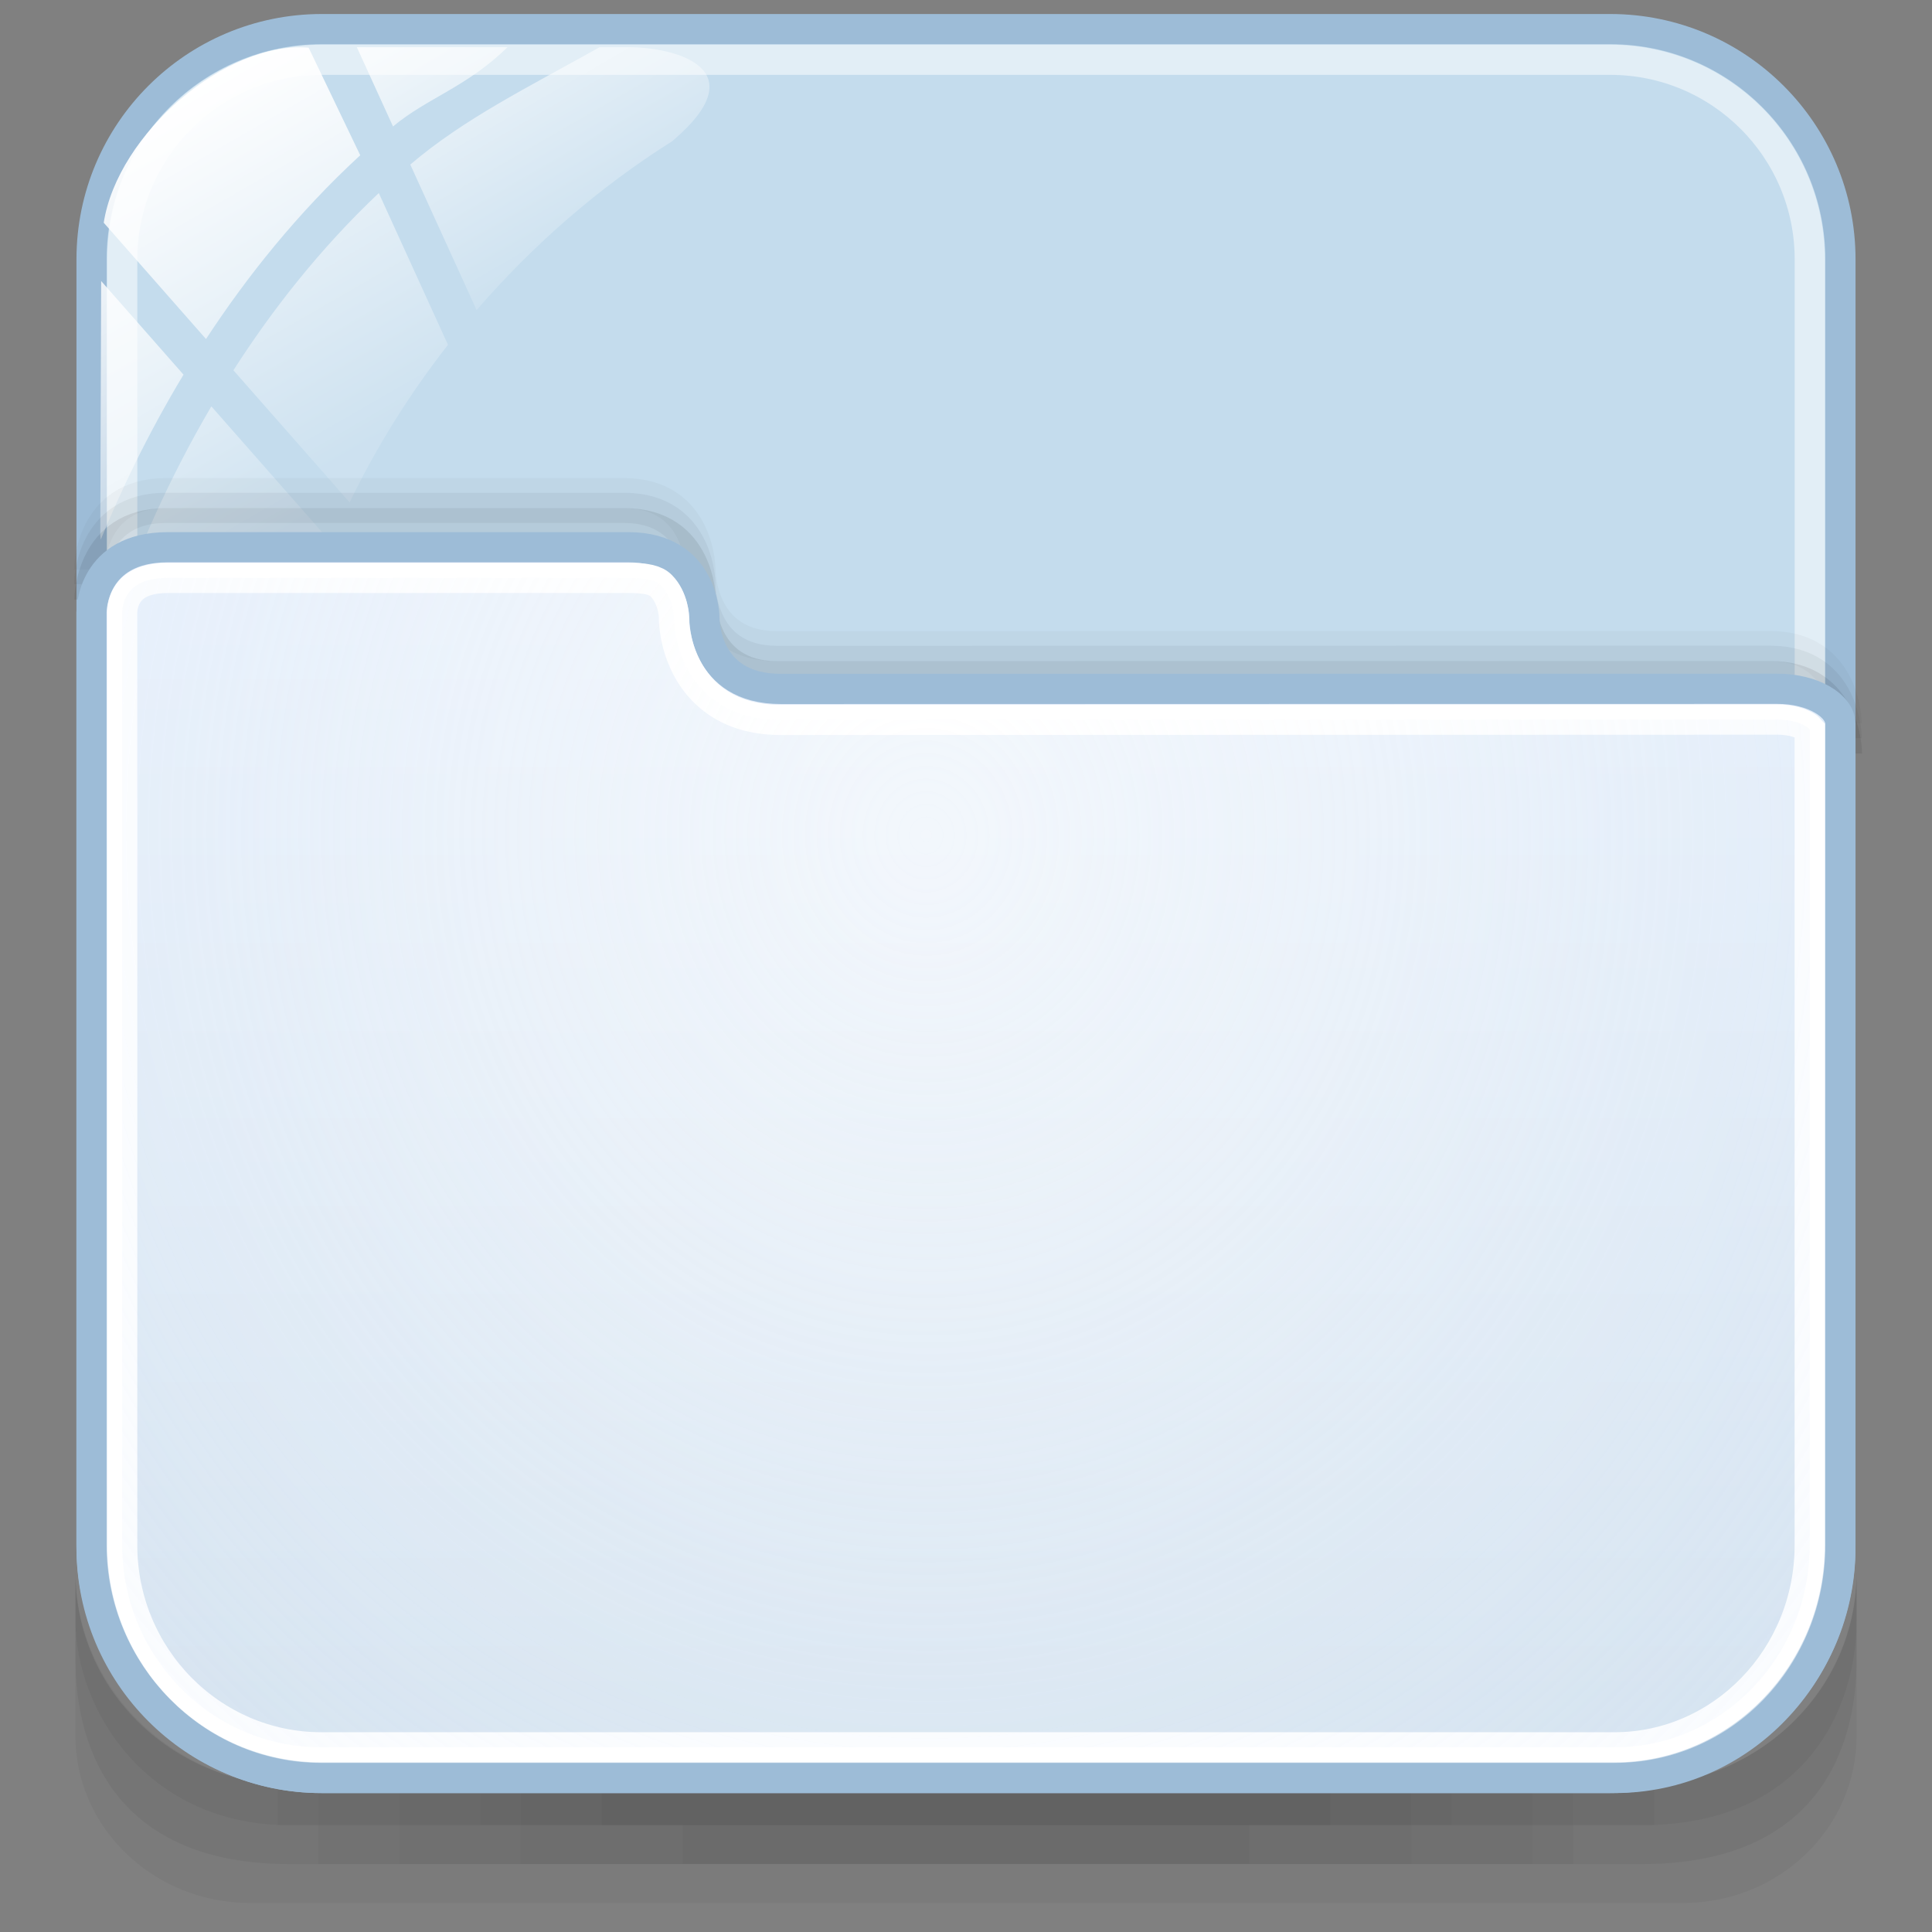 <?xml version="1.0" encoding="utf-8"?>
<!-- Generator: Adobe Illustrator 17.0.0, SVG Export Plug-In . SVG Version: 6.00 Build 0)  -->
<!DOCTYPE svg PUBLIC "-//W3C//DTD SVG 1.1//EN" "http://www.w3.org/Graphics/SVG/1.1/DTD/svg11.dtd">
<svg version="1.1" id="图层_1" xmlns="http://www.w3.org/2000/svg" xmlns:xlink="http://www.w3.org/1999/xlink" x="0px" y="0px"
	 width="64px" height="64px" viewBox="0 0 64 64" enable-background="new 0 0 64 64" xml:space="preserve">
<rect x="0" y="0" width="64" height="64" fill="#808080" stroke="none"/>
<g id="g151" opacity="0.5">
	<path id="path153" opacity="0.08" enable-background="new    " d="M54.144,59.172H9.894c-4.074,0-7.394-3.194-7.394-7.106v5.435
		c0,3.057,2.597,5.535,5.779,5.535h47.478c3.182,0,5.743-2.478,5.743-5.535v-5.435C61.499,55.979,58.215,59.172,54.144,59.172z"/>
	<path id="path155" opacity="0.1" enable-background="new    " d="M54.106,59.172H9.857c-4.072,0-7.356-3.135-7.356-7.047v2.843
		c0,3.057,1.402,6.781,7.084,6.781s39.037,0,44.793,0s7.123-3.724,7.123-6.781v-2.843C61.499,56.037,58.178,59.172,54.106,59.172z"
		/>
	<path id="path157" opacity="0.1" enable-background="new    " d="M54.106,59.172H9.857c-4.072,0-7.356-3.135-7.356-7.047v1.534
		c0,3.058,2.432,6.802,7.084,6.802s39.468,0,44.793,0c5.326,0,7.123-3.744,7.123-6.8v-1.534
		C61.499,56.037,58.178,59.172,54.106,59.172z"/>
	<rect id="rect159" x="9.205" y="59.172" opacity="0.05" enable-background="new    " width="45.591" height="1.288"/>
	<rect id="rect161" x="10.545" y="59.172" opacity="0.05" enable-background="new    " width="41.568" height="1.288"/>
	<rect id="rect163" x="10.545" y="60.46" opacity="0.05" enable-background="new    " width="41.568" height="1.288"/>
	<rect id="rect165" x="13.226" y="60.46" opacity="0.05" enable-background="new    " width="37.546" height="1.288"/>
	<rect id="rect167" x="17.25" y="60.46" opacity="0.05" enable-background="new    " width="29.5" height="1.288"/>
	<rect id="rect169" x="22.614" y="60.46" opacity="0.05" enable-background="new    " width="18.773" height="1.288"/>
	<rect id="rect171" x="13.226" y="59.172" opacity="0.05" enable-background="new    " width="37.546" height="1.288"/>
	<rect id="rect173" x="15.909" y="59.172" opacity="0.05" enable-background="new    " width="32.182" height="1.288"/>
	<rect id="rect175" x="17.25" y="59.172" opacity="0.05" enable-background="new    " width="29.5" height="1.288"/>
	<rect id="rect177" x="19.932" y="59.172" opacity="0.05" enable-background="new    " width="24.136" height="1.288"/>
	<rect id="rect179" x="19.932" y="59.172" opacity="0.05" enable-background="new    " width="24.136" height="1.288"/>
</g>
<path fill="#C4DCED" stroke="#9DBCD7" stroke-miterlimit="10" d="M60.966,51.271c0,4.212-3.415,7.627-7.627,7.627H10.66
	c-4.212,0-7.627-3.415-7.627-7.627V8.591c0-4.212,3.415-7.627,7.627-7.627h42.68c4.212,0,7.627,3.415,7.627,7.627L60.966,51.271
	L60.966,51.271z"/>
<path opacity="0.5" fill="none" stroke="#FFFFFF" stroke-miterlimit="10" enable-background="new    " d="M59.951,51.271
	c0,3.651-2.96,6.611-6.611,6.611H10.66c-3.651,0-6.611-2.96-6.611-6.611V8.591c0-3.651,2.96-6.611,6.611-6.611h42.68
	c3.651,0,6.611,2.96,6.611,6.611V51.271z"/>
<g id="g27_1_">
	
		<linearGradient id="path36_2_" gradientUnits="userSpaceOnUse" x1="1786.946" y1="-2443.334" x2="1794.994" y2="-2457.274" gradientTransform="matrix(1 0 0 -1 -1782 -2443)">
		<stop  offset="0" style="stop-color:#FFFFFF"/>
		<stop  offset="0.5" style="stop-color:#FFFFFF;stop-opacity:0.6"/>
		<stop  offset="1" style="stop-color:#FFFFFF;stop-opacity:0.15"/>
	</linearGradient>
	<path id="path36_1_" fill="url(#path36_2_)" d="M11.582,16.643c0.9-1.863,1.998-3.608,3.258-5.221l-2.292-5.027
		c-1.958,1.851-3.547,3.89-4.816,5.871L11.582,16.643z"/>
	
		<linearGradient id="path45_2_" gradientUnits="userSpaceOnUse" x1="1794.243" y1="-2441.246" x2="1799.511" y2="-2450.37" gradientTransform="matrix(1 0 0 -1 -1782 -2443)">
		<stop  offset="0" style="stop-color:#FFFFFF"/>
		<stop  offset="0.5" style="stop-color:#FFFFFF;stop-opacity:0.6"/>
		<stop  offset="1" style="stop-color:#FFFFFF;stop-opacity:0.15"/>
	</linearGradient>
	<path id="path45_1_" fill="url(#path45_2_)" d="M11.821,1.563l1.198,2.626c1.153-0.957,2.417-1.287,3.795-2.626
		C16.814,1.563,11.821,1.563,11.821,1.563z"/>
	
		<linearGradient id="path54_2_" gradientUnits="userSpaceOnUse" x1="1795.9" y1="-2439.514" x2="1802.336" y2="-2450.661" gradientTransform="matrix(1 0 0 -1 -1782 -2443)">
		<stop  offset="0" style="stop-color:#FFFFFF"/>
		<stop  offset="0.5" style="stop-color:#FFFFFF;stop-opacity:0.6"/>
		<stop  offset="1" style="stop-color:#FFFFFF;stop-opacity:0.15"/>
	</linearGradient>
	<path id="path54_1_" fill="url(#path54_2_)" d="M20.813,1.563h-0.948c-2.391,1.339-4.481,2.361-6.274,3.888l2.197,4.821
		c1.877-2.168,4.055-4.068,6.494-5.603c0.019-0.017,0.032-0.032,0.052-0.049C25.066,2.259,22.353,1.563,20.813,1.563z"/>
	
		<linearGradient id="path63_2_" gradientUnits="userSpaceOnUse" x1="1782.429" y1="-2449.688" x2="1789.413" y2="-2461.785" gradientTransform="matrix(1 0 0 -1 -1782 -2443)">
		<stop  offset="0" style="stop-color:#FFFFFF"/>
		<stop  offset="0.5" style="stop-color:#FFFFFF;stop-opacity:0.6"/>
		<stop  offset="1" style="stop-color:#FFFFFF;stop-opacity:0.15"/>
	</linearGradient>
	<path id="path63_1_" fill="url(#path63_2_)" d="M7.001,13.461C5.531,15.964,4.57,18.277,4,19.858
		c0.675,0.963,1.79,1.595,3.056,1.595c1.567,0,2.905-0.968,3.459-2.336c0.142-0.382,0.315-0.749,0.473-1.125L7.001,13.461z"/>
	
		<linearGradient id="path72_2_" gradientUnits="userSpaceOnUse" x1="1782.114" y1="-2450.185" x2="1789.854" y2="-2463.591" gradientTransform="matrix(1 0 0 -1 -1782 -2443)">
		<stop  offset="0" style="stop-color:#FFFFFF"/>
		<stop  offset="0.5" style="stop-color:#FFFFFF;stop-opacity:0.6"/>
		<stop  offset="1" style="stop-color:#FFFFFF;stop-opacity:0.15"/>
	</linearGradient>
	<path id="path72_1_" fill="url(#path72_2_)" d="M3.351,9.309l-0.029,8.405c0,0,0,0.003,0,0.006c0,0.052,0.013,0.102,0.016,0.154
		c0.639-1.555,1.531-3.455,2.741-5.463L3.351,9.309z"/>
	
		<linearGradient id="path149_2_" gradientUnits="userSpaceOnUse" x1="1787.968" y1="-2445.986" x2="1795.236" y2="-2458.574" gradientTransform="matrix(1 0 0 -1 -1782 -2443)">
		<stop  offset="0" style="stop-color:#FFFFFF"/>
		<stop  offset="0.5" style="stop-color:#FFFFFF;stop-opacity:0.6"/>
		<stop  offset="1" style="stop-color:#FFFFFF;stop-opacity:0.15"/>
	</linearGradient>
	<path id="path149_1_" fill="url(#path149_2_)" d="M10.224,1.579C7.493,1.352,3.897,4.428,3.436,7.378l3.388,3.853
		c1.352-2.064,3.034-4.178,5.109-6.088L10.224,1.579z"/>
</g>
<g>
	<path opacity="0.08" fill="none" stroke="#000000" stroke-miterlimit="10" enable-background="new    " d="M61.184,24.961
		c0,0,0-2.563-2.531-2.563c-7.347,0-30.807,0.004-32.907,0.004c-2.552,0-2.531-2.526-2.531-2.526s0-2.543-2.531-2.543
		c-4.431,0-13.306,0-15.188,0c-2.492,0-2.531,2.451-2.531,2.528"/>
	<path opacity="0.05" fill="none" stroke="#000000" stroke-miterlimit="10" enable-background="new    " d="M61.173,24.452
		c0,0,0-2.563-2.531-2.563c-7.347,0-30.807,0.004-32.907,0.004c-2.552,0-2.531-2.526-2.531-2.526s0-2.543-2.531-2.543
		c-4.431,0-13.306,0-15.188,0c-2.492,0-2.531,2.451-2.531,2.528"/>
	<path opacity="0.03" fill="none" stroke="#000000" stroke-miterlimit="10" enable-background="new    " d="M61.173,23.966
		c0,0,0-2.563-2.531-2.563c-7.347,0-30.807,0.004-32.907,0.004c-2.552,0-2.531-2.526-2.531-2.526s0-2.543-2.531-2.543
		c-4.431,0-13.306,0-15.188,0c-2.492,0-2.531,2.451-2.531,2.528"/>
	
		<linearGradient id="SVGID_1_" gradientUnits="userSpaceOnUse" x1="1401.998" y1="-1683.898" x2="1401.998" y2="-1643.128" gradientTransform="matrix(1 0 0 -1 -1370 -1625)">
		<stop  offset="0" style="stop-color:#D1E0ED"/>
		<stop  offset="1" style="stop-color:#E4EEFB"/>
	</linearGradient>
	<path fill="url(#SVGID_1_)" stroke="#9DBCD7" stroke-miterlimit="10" d="M10.642,58.898h42.84c4.212,0,7.484-3.502,7.484-7.714
		V23.983c0-0.6-0.897-1.166-2.092-1.166c-7.379,0-30.905,0.004-33.014,0.004c-2.563,0-2.524-2.338-2.524-2.338
		s0.018-2.355-2.525-2.355c-4.45,0-13.364,0-15.254,0c-2.503,0-2.526,2.075-2.526,2.153v30.903
		C3.032,55.396,6.431,58.898,10.642,58.898z"/>
	<path fill="none" stroke="#FFFFFF" stroke-miterlimit="10" d="M10.642,57.882c-3.636,0-6.594-3.004-6.594-6.698V20.281
		c0-0.048,0.008-0.454,0.309-0.756c0.252-0.253,0.656-0.381,1.2-0.381h15.254c0.602,0,0.908,0.072,1.091,0.256
		c0.405,0.407,0.423,1.028,0.423,1.035c-0.002,0.133,0.006,1.459,0.988,2.456c0.626,0.635,1.484,0.957,2.551,0.957
		c0,0,28.2-0.011,33.008-0.011c0.635,0,0.987,0.218,1.077,0.323v27.024c0,3.694-2.901,6.698-6.468,6.698L10.642,57.882
		L10.642,57.882L10.642,57.882z"/>
	
		<radialGradient id="SVGID_2_" cx="1878.626" cy="1369.343" r="42.709" gradientTransform="matrix(0.02 1 0.911 -0.018 -1254.369 -1826.299)" gradientUnits="userSpaceOnUse">
		<stop  offset="0" style="stop-color:#FFFFFF;stop-opacity:0.6"/>
		<stop  offset="0.378" style="stop-color:#FAFCFE;stop-opacity:0.449"/>
		<stop  offset="0.829" style="stop-color:#EBF3FC;stop-opacity:0.268"/>
		<stop  offset="1" style="stop-color:#E4EEFB;stop-opacity:0.2"/>
	</radialGradient>
	<path fill="url(#SVGID_2_)" d="M10.642,57.882c-3.636,0-6.594-3.004-6.594-6.698V20.281c0-0.048,0.008-0.454,0.309-0.756
		c0.252-0.253,0.656-0.381,1.2-0.381h15.254c0.602,0,0.908,0.072,1.091,0.256c0.405,0.407,0.423,1.028,0.423,1.035
		c-0.002,0.133,0.006,1.459,0.988,2.456c0.626,0.635,1.484,0.957,2.551,0.957c0,0,28.2-0.011,33.008-0.011
		c0.635,0,0.987,0.218,1.077,0.323v27.024c0,3.694-2.901,6.698-6.468,6.698L10.642,57.882L10.642,57.882L10.642,57.882z"/>
</g>
</svg>
